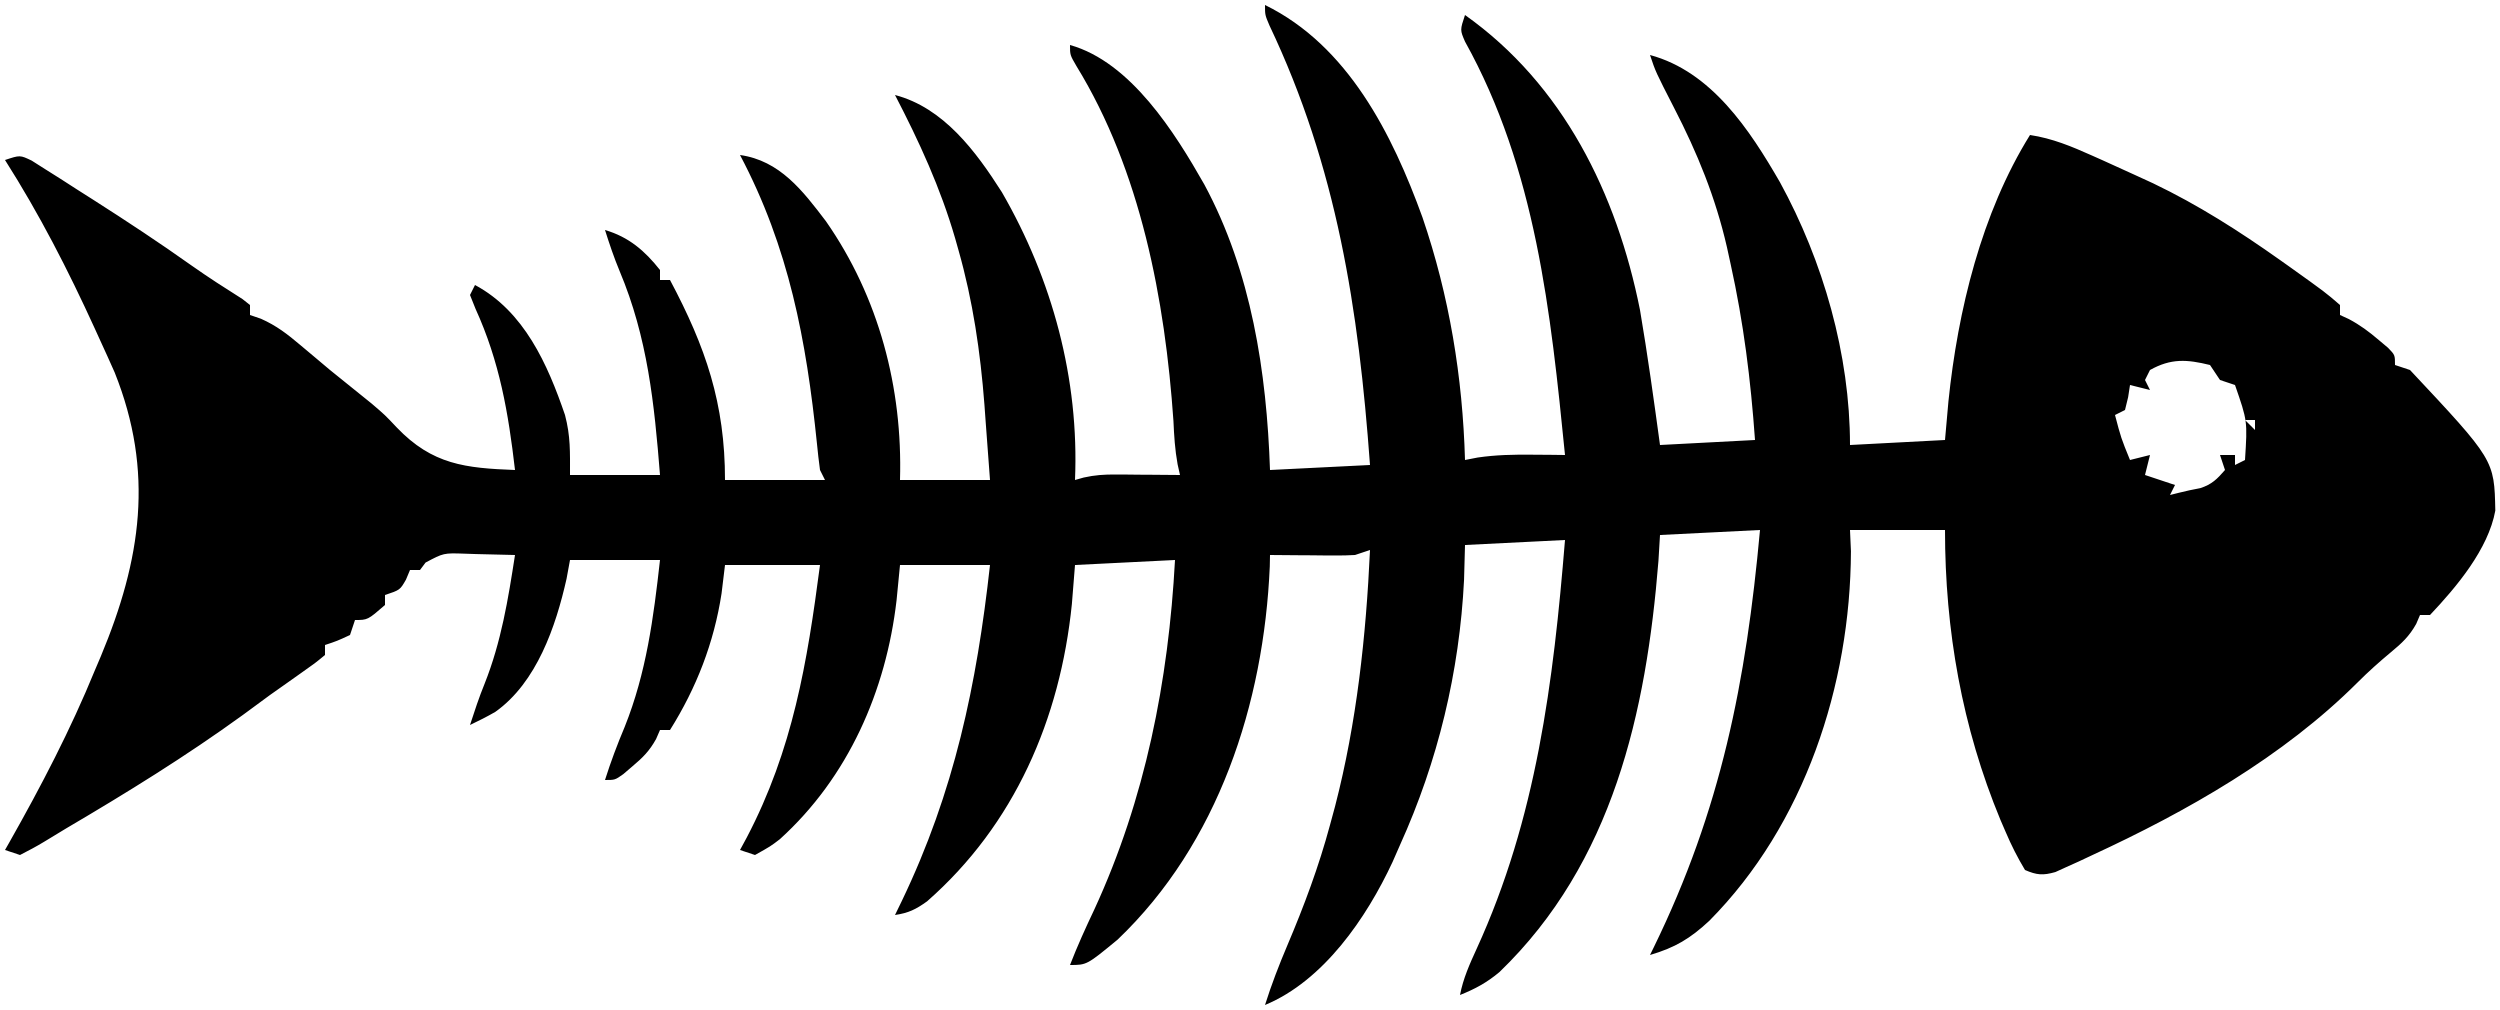 <?xml version="1.0" encoding="UTF-8"?>
<svg version="1.1" xmlns="http://www.w3.org/2000/svg" width="500" height="202">
<path d="M0 0 C16.586 8.117 25.469 25.845 31.496 42.482 C36.871 58.199 39.531 74.422 40 91 C41.257 90.754 41.257 90.754 42.539 90.504 C46.205 89.97 49.672 89.903 53.375 89.938 C54.62 89.947 55.865 89.956 57.148 89.965 C58.089 89.976 59.03 89.988 60 90 C57.147 61.461 54.185 32.839 40.004 7.32 C39 5 39 5 40 2 C59.617 15.91 70.341 37.688 75 61 C76.527 69.971 77.769 78.985 79 88 C85.27 87.67 91.54 87.34 98 87 C97.149 75.006 95.723 63.556 93.125 51.812 C92.758 50.132 92.758 50.132 92.384 48.417 C90.101 38.473 86.477 29.603 81.812 20.562 C78.119 13.356 78.119 13.356 77 10 C89.318 13.328 96.932 24.957 102.992 35.449 C111.649 51.262 117 69.923 117 88 C123.27 87.67 129.54 87.34 136 87 C136.34 83.164 136.34 83.164 136.688 79.25 C138.566 61.086 143.294 41.613 153 26 C157.459 26.668 161.353 28.296 165.438 30.125 C166.141 30.438 166.845 30.752 167.57 31.075 C169.718 32.04 171.86 33.017 174 34 C175.199 34.55 176.398 35.101 177.633 35.668 C186.66 39.997 194.844 45.22 203 51 C203.603 51.427 204.206 51.854 204.827 52.294 C212.072 57.47 212.072 57.47 215 60 C215 60.66 215 61.32 215 62 C215.583 62.268 216.165 62.536 216.766 62.812 C219.028 64.015 220.806 65.338 222.75 67 C223.364 67.516 223.977 68.031 224.609 68.562 C226 70 226 70 226 72 C226.99 72.33 227.98 72.66 229 73 C245.86 90.984 245.86 90.984 246.062 101.125 C244.661 108.841 238.286 116.412 233 122 C232.34 122 231.68 122 231 122 C230.749 122.589 230.497 123.178 230.238 123.785 C228.845 126.276 227.379 127.623 225.188 129.438 C222.866 131.373 220.681 133.319 218.543 135.461 C203.61 150.371 184.383 161.284 165.375 170.062 C164.509 170.469 163.643 170.876 162.751 171.295 C161.934 171.663 161.116 172.031 160.273 172.41 C159.546 172.742 158.818 173.073 158.068 173.414 C155.583 174.118 154.365 174.022 152 173 C150.474 170.448 149.283 168.093 148.125 165.375 C147.781 164.58 147.438 163.784 147.083 162.965 C139.394 144.411 136 125.006 136 105 C129.73 105 123.46 105 117 105 C117.093 107.104 117.093 107.104 117.188 109.25 C117.084 136.049 107.898 163.948 88.863 183.156 C85.048 186.703 82.059 188.505 77 190 C77.246 189.498 77.493 188.995 77.747 188.478 C91.207 160.918 96.22 135.38 99 105 C89.1 105.495 89.1 105.495 79 106 C78.897 107.712 78.794 109.424 78.688 111.188 C76.258 141.462 69.563 171.548 46.898 193.406 C44.395 195.508 42.027 196.789 39 198 C39.633 194.703 40.93 191.814 42.323 188.774 C54.289 162.651 57.686 135.382 60 107 C50.1 107.495 50.1 107.495 40 108 C39.938 110.289 39.876 112.579 39.812 114.938 C38.898 133.338 34.591 151.245 27 168 C26.258 169.692 26.258 169.692 25.5 171.418 C20.302 182.564 11.734 195.135 0 200 C1.287 195.928 2.795 192.016 4.462 188.09 C7.816 180.185 10.764 172.304 13 164 C13.338 162.755 13.675 161.51 14.023 160.227 C18.346 143.516 20.211 126.217 21 109 C19.515 109.495 19.515 109.495 18 110 C16.665 110.08 15.326 110.108 13.988 110.098 C12.852 110.093 12.852 110.093 11.693 110.088 C10.515 110.075 10.515 110.075 9.312 110.062 C8.515 110.058 7.718 110.053 6.896 110.049 C4.931 110.037 2.965 110.019 1 110 C0.986 110.755 0.972 111.511 0.957 112.289 C-0.23 139.698 -9.335 167.709 -29.492 186.934 C-35.641 192 -35.641 192 -39 192 C-37.531 188.209 -35.867 184.548 -34.125 180.875 C-23.946 158.791 -19.3 135.188 -18 111 C-27.9 111.495 -27.9 111.495 -38 112 C-38.206 114.578 -38.413 117.156 -38.625 119.812 C-40.962 142.815 -50.115 163.939 -67.582 179.266 C-69.839 180.884 -71.288 181.598 -74 182 C-73.553 181.08 -73.105 180.159 -72.645 179.211 C-62.125 157.308 -57.66 135.997 -55 112 C-60.94 112 -66.88 112 -73 112 C-73.34 115.496 -73.34 115.496 -73.688 119.062 C-75.79 137.174 -83.347 154.447 -97.027 166.836 C-98.875 168.25 -98.875 168.25 -102 170 C-102.99 169.67 -103.98 169.34 -105 169 C-104.553 168.175 -104.105 167.35 -103.645 166.5 C-94.435 148.906 -91.56 131.566 -89 112 C-95.27 112 -101.54 112 -108 112 C-108.34 114.815 -108.34 114.815 -108.688 117.688 C-110.203 127.542 -113.704 136.566 -119 145 C-119.66 145 -120.32 145 -121 145 C-121.258 145.593 -121.516 146.186 -121.781 146.797 C-123.098 149.177 -124.426 150.51 -126.5 152.25 C-127.108 152.771 -127.717 153.292 -128.344 153.828 C-130 155 -130 155 -132 155 C-130.855 151.373 -129.537 147.877 -128.062 144.375 C-123.718 133.522 -122.292 122.533 -121 111 C-126.94 111 -132.88 111 -139 111 C-139.227 112.237 -139.454 113.475 -139.688 114.75 C-141.832 124.272 -145.651 135.494 -153.938 141.375 C-155.581 142.329 -157.286 143.177 -159 144 C-158.098 141.218 -157.187 138.459 -156.082 135.75 C-152.749 127.373 -151.372 118.863 -150 110 C-152.605 109.919 -155.207 109.86 -157.812 109.812 C-158.55 109.787 -159.288 109.762 -160.049 109.736 C-164.279 109.589 -164.279 109.589 -167.887 111.512 C-168.254 112.003 -168.621 112.494 -169 113 C-169.66 113 -170.32 113 -171 113 C-171.268 113.639 -171.536 114.279 -171.812 114.938 C-173 117 -173 117 -176 118 C-176 118.66 -176 119.32 -176 120 C-179.462 123 -179.462 123 -182 123 C-182.495 124.485 -182.495 124.485 -183 126 C-185.562 127.188 -185.562 127.188 -188 128 C-188 128.66 -188 129.32 -188 130 C-190.02 131.664 -190.02 131.664 -192.812 133.625 C-193.821 134.339 -194.829 135.053 -195.867 135.789 C-197.418 136.883 -197.418 136.883 -199 138 C-200.814 139.331 -202.627 140.664 -204.438 142 C-215.807 150.24 -227.654 157.558 -239.752 164.67 C-241.197 165.525 -242.632 166.395 -244.056 167.283 C-245.66 168.264 -247.326 169.143 -249 170 C-249.99 169.67 -250.98 169.34 -252 169 C-251.703 168.478 -251.407 167.956 -251.101 167.418 C-244.743 156.176 -238.894 144.953 -234 133 C-233.613 132.091 -233.227 131.182 -232.828 130.246 C-224.77 110.938 -222.109 93.384 -230.062 73.5 C-231.022 71.325 -232.005 69.159 -233 67 C-233.35 66.231 -233.7 65.462 -234.06 64.669 C-239.385 53.005 -245.117 41.823 -252 31 C-249 30 -249 30 -246.663 31.121 C-245.302 31.985 -245.302 31.985 -243.914 32.867 C-242.907 33.501 -241.899 34.136 -240.862 34.789 C-239.259 35.822 -239.259 35.822 -237.625 36.875 C-236.538 37.565 -235.451 38.255 -234.332 38.967 C-227.671 43.218 -221.09 47.556 -214.648 52.133 C-211.338 54.467 -207.938 56.649 -204.512 58.809 C-204.013 59.202 -203.514 59.595 -203 60 C-203 60.66 -203 61.32 -203 62 C-202.281 62.246 -201.561 62.492 -200.82 62.746 C-197.674 64.145 -195.501 65.84 -192.875 68.062 C-191.915 68.868 -190.954 69.674 -189.965 70.504 C-188.986 71.328 -188.008 72.151 -187 73 C-184.227 75.248 -181.45 77.49 -178.664 79.723 C-176 82 -176 82 -173.648 84.496 C-166.512 91.954 -159.887 92.62 -150 93 C-151.328 81.524 -153.083 71.328 -157.891 60.773 C-158.257 59.858 -158.623 58.943 -159 58 C-158.505 57.01 -158.505 57.01 -158 56 C-148.164 61.278 -143.482 71.828 -140 82 C-138.881 86.278 -139 89.314 -139 94 C-133.06 94 -127.12 94 -121 94 C-122.136 79.729 -123.477 66.518 -129.082 53.203 C-130.203 50.514 -131.123 47.777 -132 45 C-127.234 46.402 -124.041 49.154 -121 53 C-121 53.66 -121 54.32 -121 55 C-120.34 55 -119.68 55 -119 55 C-111.85 68.443 -108 79.677 -108 95 C-101.4 95 -94.8 95 -88 95 C-88.33 94.34 -88.66 93.68 -89 93 C-89.244 91.232 -89.441 89.456 -89.613 87.68 C-91.725 67.099 -95.206 48.5 -105 30 C-97.038 31.128 -92.479 37.105 -87.812 43.25 C-77.217 58.448 -72.451 76.595 -73 95 C-67.06 95 -61.12 95 -55 95 C-55.285 91.083 -55.578 87.166 -55.875 83.25 C-55.954 82.158 -56.032 81.066 -56.113 79.941 C-56.923 69.411 -58.418 59.167 -61.312 49 C-61.529 48.232 -61.746 47.465 -61.969 46.674 C-64.889 36.603 -69.171 27.288 -74 18 C-64.281 20.551 -57.825 29.263 -52.625 37.438 C-42.537 54.896 -37.144 74.782 -38 95 C-37.425 94.837 -36.85 94.674 -36.257 94.506 C-34.043 94.01 -32.153 93.885 -29.891 93.902 C-29.137 93.906 -28.382 93.909 -27.605 93.912 C-26.828 93.92 -26.051 93.929 -25.25 93.938 C-24.457 93.942 -23.664 93.947 -22.848 93.951 C-20.898 93.963 -18.949 93.981 -17 94 C-17.159 93.295 -17.317 92.59 -17.48 91.863 C-18.011 88.937 -18.182 86.158 -18.312 83.188 C-19.983 58.988 -24.862 33.148 -37.707 12.219 C-39 10 -39 10 -39 8 C-26.829 11.423 -18.005 25.559 -12.141 35.887 C-2.712 53.388 0.33 73.392 1 93 C10.9 92.505 10.9 92.505 21 92 C18.724 60.838 14.391 32.493 0.883 4.074 C0 2 0 2 0 0 Z M177 73 C176.67 73.66 176.34 74.32 176 75 C176.33 75.66 176.66 76.32 177 77 C175.68 76.67 174.36 76.34 173 76 C172.876 76.804 172.752 77.609 172.625 78.438 C172.419 79.283 172.213 80.129 172 81 C171.01 81.495 171.01 81.495 170 82 C171.21 86.607 171.21 86.607 173 91 C174.32 90.67 175.64 90.34 177 90 C176.67 91.32 176.34 92.64 176 94 C177.98 94.66 179.96 95.32 182 96 C181.67 96.66 181.34 97.32 181 98 C181.866 97.783 181.866 97.783 182.75 97.562 C184.177 97.206 185.615 96.888 187.062 96.625 C189.37 95.881 190.427 94.809 192 93 C191.67 92.01 191.34 91.02 191 90 C191.99 90 192.98 90 194 90 C194 90.66 194 91.32 194 92 C194.66 91.67 195.32 91.34 196 91 C196.498 83.201 196.498 83.201 194 76 C193.01 75.67 192.02 75.34 191 75 C190.34 74.01 189.68 73.02 189 72 C184.376 70.866 181.21 70.647 177 73 Z M196 83 C196.66 83.66 197.32 84.32 198 85 C198 84.34 198 83.68 198 83 C197.34 83 196.68 83 196 83 Z " fill="#000000" transform="translate(253,1)"/>
<path d="" fill="#040404" transform="translate(0,0)"/>
<path d="" fill="#070707" transform="translate(0,0)"/>
<path d="" fill="#010101" transform="translate(0,0)"/>
</svg>

